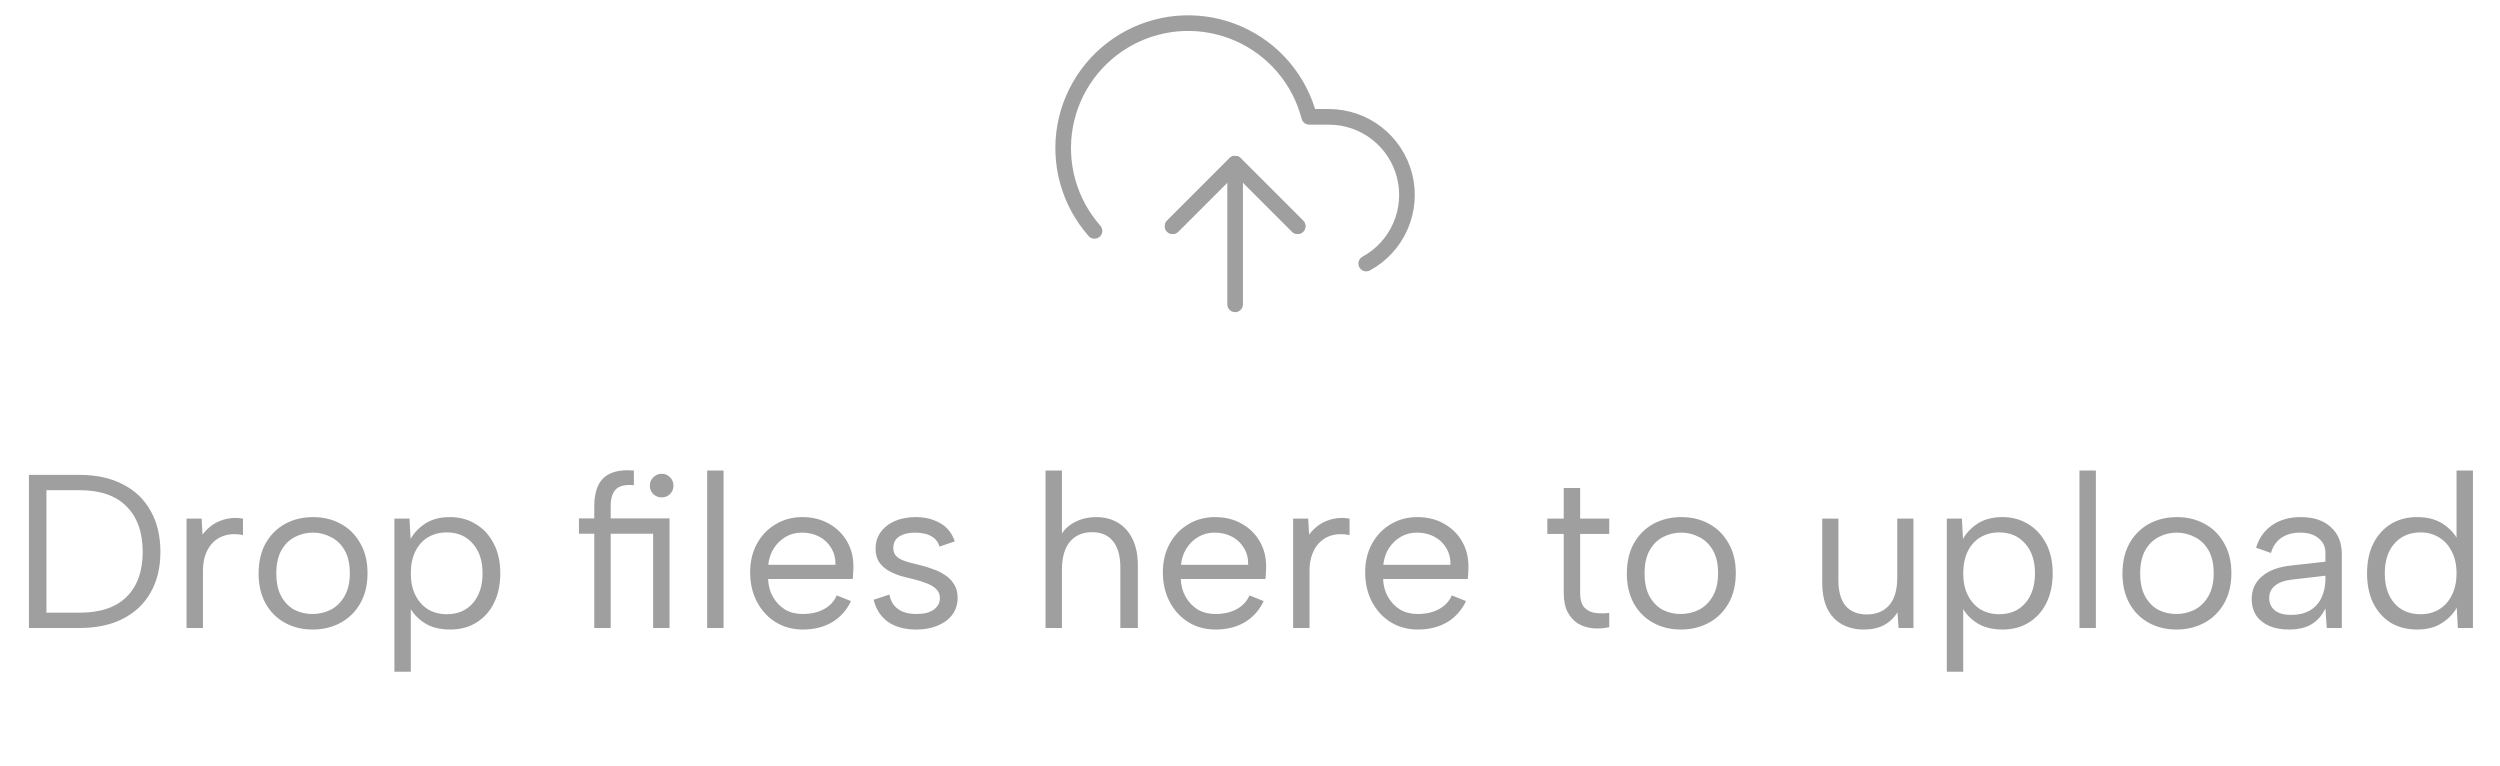 <svg width="160" height="49" viewBox="0 0 160 49" fill="none" xmlns="http://www.w3.org/2000/svg">
<path d="M5.086 30.392C6.169 30.392 7.093 30.593 7.858 30.994C8.633 31.386 9.225 31.951 9.636 32.688C10.056 33.425 10.266 34.303 10.266 35.32C10.266 36.328 10.056 37.196 9.636 37.924C9.225 38.652 8.633 39.212 7.858 39.604C7.093 39.996 6.169 40.192 5.086 40.192H1.852V30.392H5.086ZM5.086 39.212C6.421 39.212 7.429 38.871 8.11 38.19C8.791 37.509 9.132 36.552 9.132 35.32C9.132 34.079 8.791 33.113 8.11 32.422C7.429 31.722 6.421 31.372 5.086 31.372H2.972V39.212H5.086ZM11.939 33.192H12.905L12.961 34.214C13.148 33.962 13.372 33.747 13.633 33.57C13.904 33.393 14.198 33.271 14.515 33.206C14.842 33.131 15.187 33.127 15.551 33.192V34.242C15.159 34.167 14.805 34.167 14.487 34.242C14.179 34.317 13.913 34.457 13.689 34.662C13.465 34.867 13.293 35.129 13.171 35.446C13.05 35.754 12.989 36.113 12.989 36.524V40.192H11.939V33.192ZM20.008 40.29C19.346 40.29 18.753 40.145 18.23 39.856C17.708 39.567 17.297 39.156 16.998 38.624C16.7 38.083 16.55 37.443 16.55 36.706C16.55 35.959 16.7 35.315 16.998 34.774C17.306 34.233 17.722 33.817 18.244 33.528C18.776 33.239 19.374 33.094 20.036 33.094C20.699 33.094 21.292 33.239 21.814 33.528C22.346 33.817 22.762 34.233 23.06 34.774C23.368 35.306 23.522 35.941 23.522 36.678C23.522 37.425 23.368 38.069 23.06 38.61C22.752 39.151 22.332 39.567 21.8 39.856C21.268 40.145 20.671 40.29 20.008 40.29ZM19.994 39.296C20.405 39.296 20.792 39.207 21.156 39.03C21.52 38.843 21.814 38.559 22.038 38.176C22.272 37.784 22.388 37.289 22.388 36.692C22.388 36.085 22.276 35.591 22.052 35.208C21.828 34.825 21.534 34.545 21.17 34.368C20.816 34.181 20.433 34.088 20.022 34.088C19.612 34.088 19.229 34.181 18.874 34.368C18.52 34.545 18.23 34.83 18.006 35.222C17.792 35.605 17.684 36.095 17.684 36.692C17.684 37.299 17.792 37.793 18.006 38.176C18.221 38.559 18.501 38.843 18.846 39.03C19.201 39.207 19.584 39.296 19.994 39.296ZM26.18 38.778L26.292 38.764V42.992H25.242V33.192H26.208L26.278 34.494C26.493 34.102 26.81 33.771 27.23 33.5C27.65 33.229 28.177 33.094 28.812 33.094C29.419 33.094 29.965 33.243 30.45 33.542C30.935 33.831 31.318 34.247 31.598 34.788C31.878 35.32 32.018 35.955 32.018 36.692C32.018 37.42 31.883 38.055 31.612 38.596C31.351 39.128 30.977 39.543 30.492 39.842C30.016 40.141 29.456 40.29 28.812 40.29C28.14 40.29 27.585 40.145 27.146 39.856C26.707 39.567 26.385 39.207 26.18 38.778ZM30.884 36.692C30.884 35.889 30.674 35.255 30.254 34.788C29.843 34.312 29.288 34.074 28.588 34.074C28.149 34.074 27.753 34.177 27.398 34.382C27.053 34.587 26.782 34.886 26.586 35.278C26.39 35.67 26.292 36.141 26.292 36.692C26.292 37.233 26.39 37.7 26.586 38.092C26.782 38.484 27.053 38.787 27.398 39.002C27.753 39.207 28.149 39.31 28.588 39.31C29.288 39.31 29.843 39.077 30.254 38.61C30.674 38.134 30.884 37.495 30.884 36.692ZM42.346 31.834C42.141 31.834 41.964 31.764 41.814 31.624C41.665 31.475 41.59 31.297 41.59 31.092C41.59 30.868 41.665 30.686 41.814 30.546C41.964 30.397 42.141 30.322 42.346 30.322C42.561 30.322 42.738 30.397 42.878 30.546C43.028 30.686 43.102 30.868 43.102 31.092C43.102 31.297 43.028 31.475 42.878 31.624C42.738 31.764 42.561 31.834 42.346 31.834ZM42.85 33.178V40.192H41.8V34.158H37.054V33.178H42.85ZM38.034 32.366C38.034 31.853 38.118 31.419 38.286 31.064C38.454 30.709 38.72 30.453 39.084 30.294C39.458 30.126 39.952 30.065 40.568 30.112V31.05C40.008 31.003 39.621 31.097 39.406 31.33C39.191 31.554 39.084 31.899 39.084 32.366V40.192H38.034V32.366ZM45.258 30.112H46.308V40.192H45.258V30.112ZM51.383 40.29C50.73 40.29 50.147 40.131 49.633 39.814C49.129 39.497 48.733 39.063 48.443 38.512C48.154 37.961 48.009 37.331 48.009 36.622C48.009 35.941 48.154 35.334 48.443 34.802C48.733 34.27 49.129 33.855 49.633 33.556C50.137 33.248 50.711 33.094 51.355 33.094C51.99 33.094 52.555 33.234 53.049 33.514C53.553 33.794 53.945 34.181 54.225 34.676C54.505 35.171 54.636 35.735 54.617 36.37C54.617 36.473 54.613 36.58 54.603 36.692C54.594 36.804 54.585 36.925 54.575 37.056H49.157C49.176 37.495 49.283 37.882 49.479 38.218C49.675 38.554 49.932 38.82 50.249 39.016C50.576 39.203 50.945 39.296 51.355 39.296C51.897 39.296 52.354 39.193 52.727 38.988C53.11 38.783 53.385 38.489 53.553 38.106L54.463 38.47C54.183 39.058 53.777 39.511 53.245 39.828C52.713 40.136 52.093 40.29 51.383 40.29ZM53.469 36.146C53.479 35.745 53.39 35.39 53.203 35.082C53.026 34.774 52.774 34.531 52.447 34.354C52.121 34.177 51.743 34.088 51.313 34.088C50.94 34.088 50.599 34.177 50.291 34.354C49.983 34.531 49.727 34.779 49.521 35.096C49.325 35.404 49.209 35.754 49.171 36.146H53.469ZM56.92 38.05C56.976 38.33 57.078 38.563 57.228 38.75C57.377 38.927 57.568 39.063 57.802 39.156C58.044 39.249 58.324 39.296 58.642 39.296C59.136 39.296 59.51 39.203 59.762 39.016C60.023 38.82 60.154 38.577 60.154 38.288C60.154 38.045 60.074 37.849 59.916 37.7C59.766 37.551 59.566 37.429 59.314 37.336C59.062 37.233 58.782 37.145 58.474 37.07C58.231 37.014 57.97 36.949 57.69 36.874C57.41 36.79 57.144 36.678 56.892 36.538C56.64 36.398 56.434 36.216 56.276 35.992C56.117 35.768 56.038 35.474 56.038 35.11C56.038 34.709 56.145 34.359 56.36 34.06C56.584 33.752 56.887 33.514 57.27 33.346C57.662 33.178 58.11 33.094 58.614 33.094C59.192 33.094 59.706 33.22 60.154 33.472C60.611 33.724 60.928 34.116 61.106 34.648L60.126 34.984C60.06 34.741 59.939 34.555 59.762 34.424C59.594 34.293 59.402 34.205 59.188 34.158C58.982 34.111 58.777 34.088 58.572 34.088C58.152 34.088 57.811 34.172 57.55 34.34C57.298 34.499 57.172 34.741 57.172 35.068C57.172 35.245 57.214 35.395 57.298 35.516C57.382 35.628 57.498 35.721 57.648 35.796C57.797 35.871 57.974 35.936 58.18 35.992C58.385 36.039 58.609 36.095 58.852 36.16C59.122 36.225 59.398 36.309 59.678 36.412C59.958 36.505 60.219 36.631 60.462 36.79C60.704 36.939 60.9 37.135 61.05 37.378C61.208 37.611 61.288 37.905 61.288 38.26C61.288 38.671 61.176 39.03 60.952 39.338C60.728 39.637 60.415 39.87 60.014 40.038C59.622 40.206 59.164 40.29 58.642 40.29C57.923 40.29 57.326 40.131 56.85 39.814C56.383 39.487 56.07 39.011 55.912 38.386L56.92 38.05ZM66.914 30.112H67.964V34.144C68.188 33.808 68.491 33.551 68.874 33.374C69.257 33.187 69.686 33.094 70.162 33.094C70.675 33.094 71.133 33.211 71.534 33.444C71.935 33.677 72.248 34.023 72.472 34.48C72.705 34.937 72.822 35.507 72.822 36.188V40.192H71.702V36.314C71.702 35.586 71.548 35.031 71.24 34.648C70.932 34.256 70.484 34.06 69.896 34.06C69.289 34.06 68.813 34.265 68.468 34.676C68.132 35.087 67.964 35.684 67.964 36.468V40.192H66.914V30.112ZM77.797 40.29C77.144 40.29 76.561 40.131 76.047 39.814C75.543 39.497 75.147 39.063 74.857 38.512C74.568 37.961 74.423 37.331 74.423 36.622C74.423 35.941 74.568 35.334 74.857 34.802C75.147 34.27 75.543 33.855 76.047 33.556C76.551 33.248 77.125 33.094 77.769 33.094C78.404 33.094 78.969 33.234 79.463 33.514C79.967 33.794 80.359 34.181 80.639 34.676C80.919 35.171 81.05 35.735 81.031 36.37C81.031 36.473 81.027 36.58 81.017 36.692C81.008 36.804 80.999 36.925 80.989 37.056H75.571C75.59 37.495 75.697 37.882 75.893 38.218C76.089 38.554 76.346 38.82 76.663 39.016C76.99 39.203 77.359 39.296 77.769 39.296C78.311 39.296 78.768 39.193 79.141 38.988C79.524 38.783 79.799 38.489 79.967 38.106L80.877 38.47C80.597 39.058 80.191 39.511 79.659 39.828C79.127 40.136 78.507 40.29 77.797 40.29ZM79.883 36.146C79.893 35.745 79.804 35.39 79.617 35.082C79.44 34.774 79.188 34.531 78.861 34.354C78.535 34.177 78.157 34.088 77.727 34.088C77.354 34.088 77.013 34.177 76.705 34.354C76.397 34.531 76.141 34.779 75.935 35.096C75.739 35.404 75.623 35.754 75.585 36.146H79.883ZM82.76 33.192H83.726L83.782 34.214C83.968 33.962 84.192 33.747 84.454 33.57C84.724 33.393 85.018 33.271 85.336 33.206C85.662 33.131 86.008 33.127 86.372 33.192V34.242C85.98 34.167 85.625 34.167 85.308 34.242C85 34.317 84.734 34.457 84.51 34.662C84.286 34.867 84.113 35.129 83.992 35.446C83.87 35.754 83.81 36.113 83.81 36.524V40.192H82.76V33.192ZM90.745 40.29C90.091 40.29 89.508 40.131 88.995 39.814C88.491 39.497 88.094 39.063 87.805 38.512C87.515 37.961 87.371 37.331 87.371 36.622C87.371 35.941 87.515 35.334 87.805 34.802C88.094 34.27 88.491 33.855 88.995 33.556C89.499 33.248 90.073 33.094 90.717 33.094C91.351 33.094 91.916 33.234 92.411 33.514C92.915 33.794 93.307 34.181 93.587 34.676C93.867 35.171 93.997 35.735 93.979 36.37C93.979 36.473 93.974 36.58 93.965 36.692C93.955 36.804 93.946 36.925 93.937 37.056H88.519C88.537 37.495 88.645 37.882 88.841 38.218C89.037 38.554 89.293 38.82 89.611 39.016C89.937 39.203 90.306 39.296 90.717 39.296C91.258 39.296 91.715 39.193 92.089 38.988C92.471 38.783 92.747 38.489 92.915 38.106L93.825 38.47C93.545 39.058 93.139 39.511 92.607 39.828C92.075 40.136 91.454 40.29 90.745 40.29ZM92.831 36.146C92.84 35.745 92.751 35.39 92.565 35.082C92.387 34.774 92.135 34.531 91.809 34.354C91.482 34.177 91.104 34.088 90.675 34.088C90.301 34.088 89.961 34.177 89.653 34.354C89.345 34.531 89.088 34.779 88.883 35.096C88.687 35.404 88.57 35.754 88.533 36.146H92.831ZM100.079 33.192V31.232H101.129V33.192H102.991V34.172H101.129V37.938C101.129 38.367 101.217 38.68 101.395 38.876C101.581 39.072 101.815 39.189 102.095 39.226C102.384 39.263 102.683 39.263 102.991 39.226V40.136C102.627 40.22 102.267 40.243 101.913 40.206C101.567 40.169 101.255 40.066 100.975 39.898C100.704 39.721 100.485 39.473 100.317 39.156C100.158 38.839 100.079 38.433 100.079 37.938V34.172H99.029V33.192H100.079ZM107.577 40.29C106.914 40.29 106.321 40.145 105.799 39.856C105.276 39.567 104.865 39.156 104.567 38.624C104.268 38.083 104.119 37.443 104.119 36.706C104.119 35.959 104.268 35.315 104.567 34.774C104.875 34.233 105.29 33.817 105.813 33.528C106.345 33.239 106.942 33.094 107.605 33.094C108.267 33.094 108.86 33.239 109.383 33.528C109.915 33.817 110.33 34.233 110.629 34.774C110.937 35.306 111.091 35.941 111.091 36.678C111.091 37.425 110.937 38.069 110.629 38.61C110.321 39.151 109.901 39.567 109.369 39.856C108.837 40.145 108.239 40.29 107.577 40.29ZM107.563 39.296C107.973 39.296 108.361 39.207 108.725 39.03C109.089 38.843 109.383 38.559 109.607 38.176C109.84 37.784 109.957 37.289 109.957 36.692C109.957 36.085 109.845 35.591 109.621 35.208C109.397 34.825 109.103 34.545 108.739 34.368C108.384 34.181 108.001 34.088 107.591 34.088C107.18 34.088 106.797 34.181 106.443 34.368C106.088 34.545 105.799 34.83 105.575 35.222C105.36 35.605 105.253 36.095 105.253 36.692C105.253 37.299 105.36 37.793 105.575 38.176C105.789 38.559 106.069 38.843 106.415 39.03C106.769 39.207 107.152 39.296 107.563 39.296ZM122.46 40.192H121.508L121.438 39.184C121.224 39.539 120.934 39.814 120.57 40.01C120.206 40.197 119.782 40.29 119.296 40.29C118.755 40.29 118.284 40.178 117.882 39.954C117.481 39.73 117.168 39.394 116.944 38.946C116.73 38.498 116.622 37.933 116.622 37.252V33.192H117.658V37.14C117.658 37.859 117.812 38.405 118.12 38.778C118.438 39.142 118.89 39.324 119.478 39.324C120.076 39.324 120.547 39.133 120.892 38.75C121.247 38.358 121.424 37.77 121.424 36.986V33.192H122.46V40.192ZM125.534 38.778L125.646 38.764V42.992H124.596V33.192H125.562L125.632 34.494C125.846 34.102 126.164 33.771 126.584 33.5C127.004 33.229 127.531 33.094 128.166 33.094C128.772 33.094 129.318 33.243 129.804 33.542C130.289 33.831 130.672 34.247 130.952 34.788C131.232 35.32 131.372 35.955 131.372 36.692C131.372 37.42 131.236 38.055 130.966 38.596C130.704 39.128 130.331 39.543 129.846 39.842C129.37 40.141 128.81 40.29 128.166 40.29C127.494 40.29 126.938 40.145 126.5 39.856C126.061 39.567 125.739 39.207 125.534 38.778ZM130.238 36.692C130.238 35.889 130.028 35.255 129.608 34.788C129.197 34.312 128.642 34.074 127.942 34.074C127.503 34.074 127.106 34.177 126.752 34.382C126.406 34.587 126.136 34.886 125.94 35.278C125.744 35.67 125.646 36.141 125.646 36.692C125.646 37.233 125.744 37.7 125.94 38.092C126.136 38.484 126.406 38.787 126.752 39.002C127.106 39.207 127.503 39.31 127.942 39.31C128.642 39.31 129.197 39.077 129.608 38.61C130.028 38.134 130.238 37.495 130.238 36.692ZM133.086 30.112H134.136V40.192H133.086V30.112ZM139.295 40.29C138.633 40.29 138.04 40.145 137.517 39.856C136.995 39.567 136.584 39.156 136.285 38.624C135.987 38.083 135.837 37.443 135.837 36.706C135.837 35.959 135.987 35.315 136.285 34.774C136.593 34.233 137.009 33.817 137.531 33.528C138.063 33.239 138.661 33.094 139.323 33.094C139.986 33.094 140.579 33.239 141.101 33.528C141.633 33.817 142.049 34.233 142.347 34.774C142.655 35.306 142.809 35.941 142.809 36.678C142.809 37.425 142.655 38.069 142.347 38.61C142.039 39.151 141.619 39.567 141.087 39.856C140.555 40.145 139.958 40.29 139.295 40.29ZM139.281 39.296C139.692 39.296 140.079 39.207 140.443 39.03C140.807 38.843 141.101 38.559 141.325 38.176C141.559 37.784 141.675 37.289 141.675 36.692C141.675 36.085 141.563 35.591 141.339 35.208C141.115 34.825 140.821 34.545 140.457 34.368C140.103 34.181 139.72 34.088 139.309 34.088C138.899 34.088 138.516 34.181 138.161 34.368C137.807 34.545 137.517 34.83 137.293 35.222C137.079 35.605 136.971 36.095 136.971 36.692C136.971 37.299 137.079 37.793 137.293 38.176C137.508 38.559 137.788 38.843 138.133 39.03C138.488 39.207 138.871 39.296 139.281 39.296ZM148.911 40.192L148.827 38.932C148.631 39.361 148.342 39.697 147.959 39.94C147.577 40.173 147.091 40.29 146.503 40.29C145.999 40.29 145.57 40.211 145.215 40.052C144.861 39.893 144.585 39.669 144.389 39.38C144.203 39.081 144.109 38.731 144.109 38.33C144.109 37.742 144.329 37.261 144.767 36.888C145.206 36.505 145.841 36.272 146.671 36.188L148.827 35.95V35.39C148.827 34.998 148.683 34.685 148.393 34.452C148.104 34.209 147.712 34.088 147.217 34.088C146.732 34.088 146.326 34.2 145.999 34.424C145.682 34.648 145.463 34.97 145.341 35.39L144.389 35.054C144.576 34.438 144.917 33.957 145.411 33.612C145.915 33.267 146.527 33.094 147.245 33.094C148.076 33.094 148.72 33.309 149.177 33.738C149.644 34.158 149.877 34.732 149.877 35.46V40.192H148.911ZM148.827 36.846L146.657 37.098C146.191 37.154 145.836 37.285 145.593 37.49C145.351 37.686 145.229 37.947 145.229 38.274C145.229 38.601 145.346 38.862 145.579 39.058C145.822 39.254 146.167 39.352 146.615 39.352C147.129 39.352 147.549 39.249 147.875 39.044C148.202 38.839 148.44 38.563 148.589 38.218C148.748 37.863 148.827 37.481 148.827 37.07V36.846ZM157.33 34.606L157.218 34.62V30.112H158.268V40.192H157.302L157.232 38.89C157.017 39.282 156.695 39.613 156.266 39.884C155.846 40.155 155.323 40.29 154.698 40.29C154.054 40.29 153.489 40.145 153.004 39.856C152.528 39.557 152.154 39.137 151.884 38.596C151.622 38.055 151.492 37.42 151.492 36.692C151.492 35.964 151.622 35.334 151.884 34.802C152.154 34.261 152.528 33.841 153.004 33.542C153.489 33.243 154.054 33.094 154.698 33.094C155.36 33.094 155.911 33.239 156.35 33.528C156.788 33.817 157.115 34.177 157.33 34.606ZM152.626 36.692C152.626 37.495 152.831 38.134 153.242 38.61C153.652 39.077 154.212 39.31 154.922 39.31C155.36 39.31 155.752 39.207 156.098 39.002C156.443 38.797 156.714 38.498 156.91 38.106C157.115 37.714 157.218 37.243 157.218 36.692C157.218 36.141 157.115 35.675 156.91 35.292C156.714 34.9 156.443 34.601 156.098 34.396C155.752 34.181 155.36 34.074 154.922 34.074C154.222 34.074 153.662 34.312 153.242 34.788C152.831 35.255 152.626 35.889 152.626 36.692Z" fill="#9F9F9F"/>
<path d="M83.048 14.477L79.048 10.477L75.048 14.477" stroke="#9F9F9F" stroke-linecap="round" stroke-linejoin="round"/>
<path d="M79.048 10.477V19.477" stroke="#9F9F9F" stroke-linecap="round" stroke-linejoin="round"/>
<path d="M87.438 16.867C88.414 16.336 89.184 15.494 89.628 14.476C90.072 13.458 90.165 12.321 89.891 11.244C89.617 10.168 88.992 9.213 88.115 8.531C87.238 7.849 86.159 7.478 85.048 7.478H83.788C83.486 6.307 82.921 5.22 82.138 4.299C81.355 3.377 80.373 2.645 79.266 2.158C78.16 1.671 76.957 1.441 75.748 1.485C74.54 1.53 73.357 1.848 72.29 2.415C71.222 2.983 70.296 3.785 69.583 4.761C68.87 5.738 68.387 6.863 68.171 8.053C67.956 9.243 68.012 10.466 68.338 11.631C68.663 12.796 69.248 13.871 70.048 14.777" stroke="#9F9F9F" stroke-linecap="round" stroke-linejoin="round"/>
<path d="M83.048 14.477L79.048 10.477L75.048 14.477" stroke="#9F9F9F" stroke-linecap="round" stroke-linejoin="round"/>
</svg>
